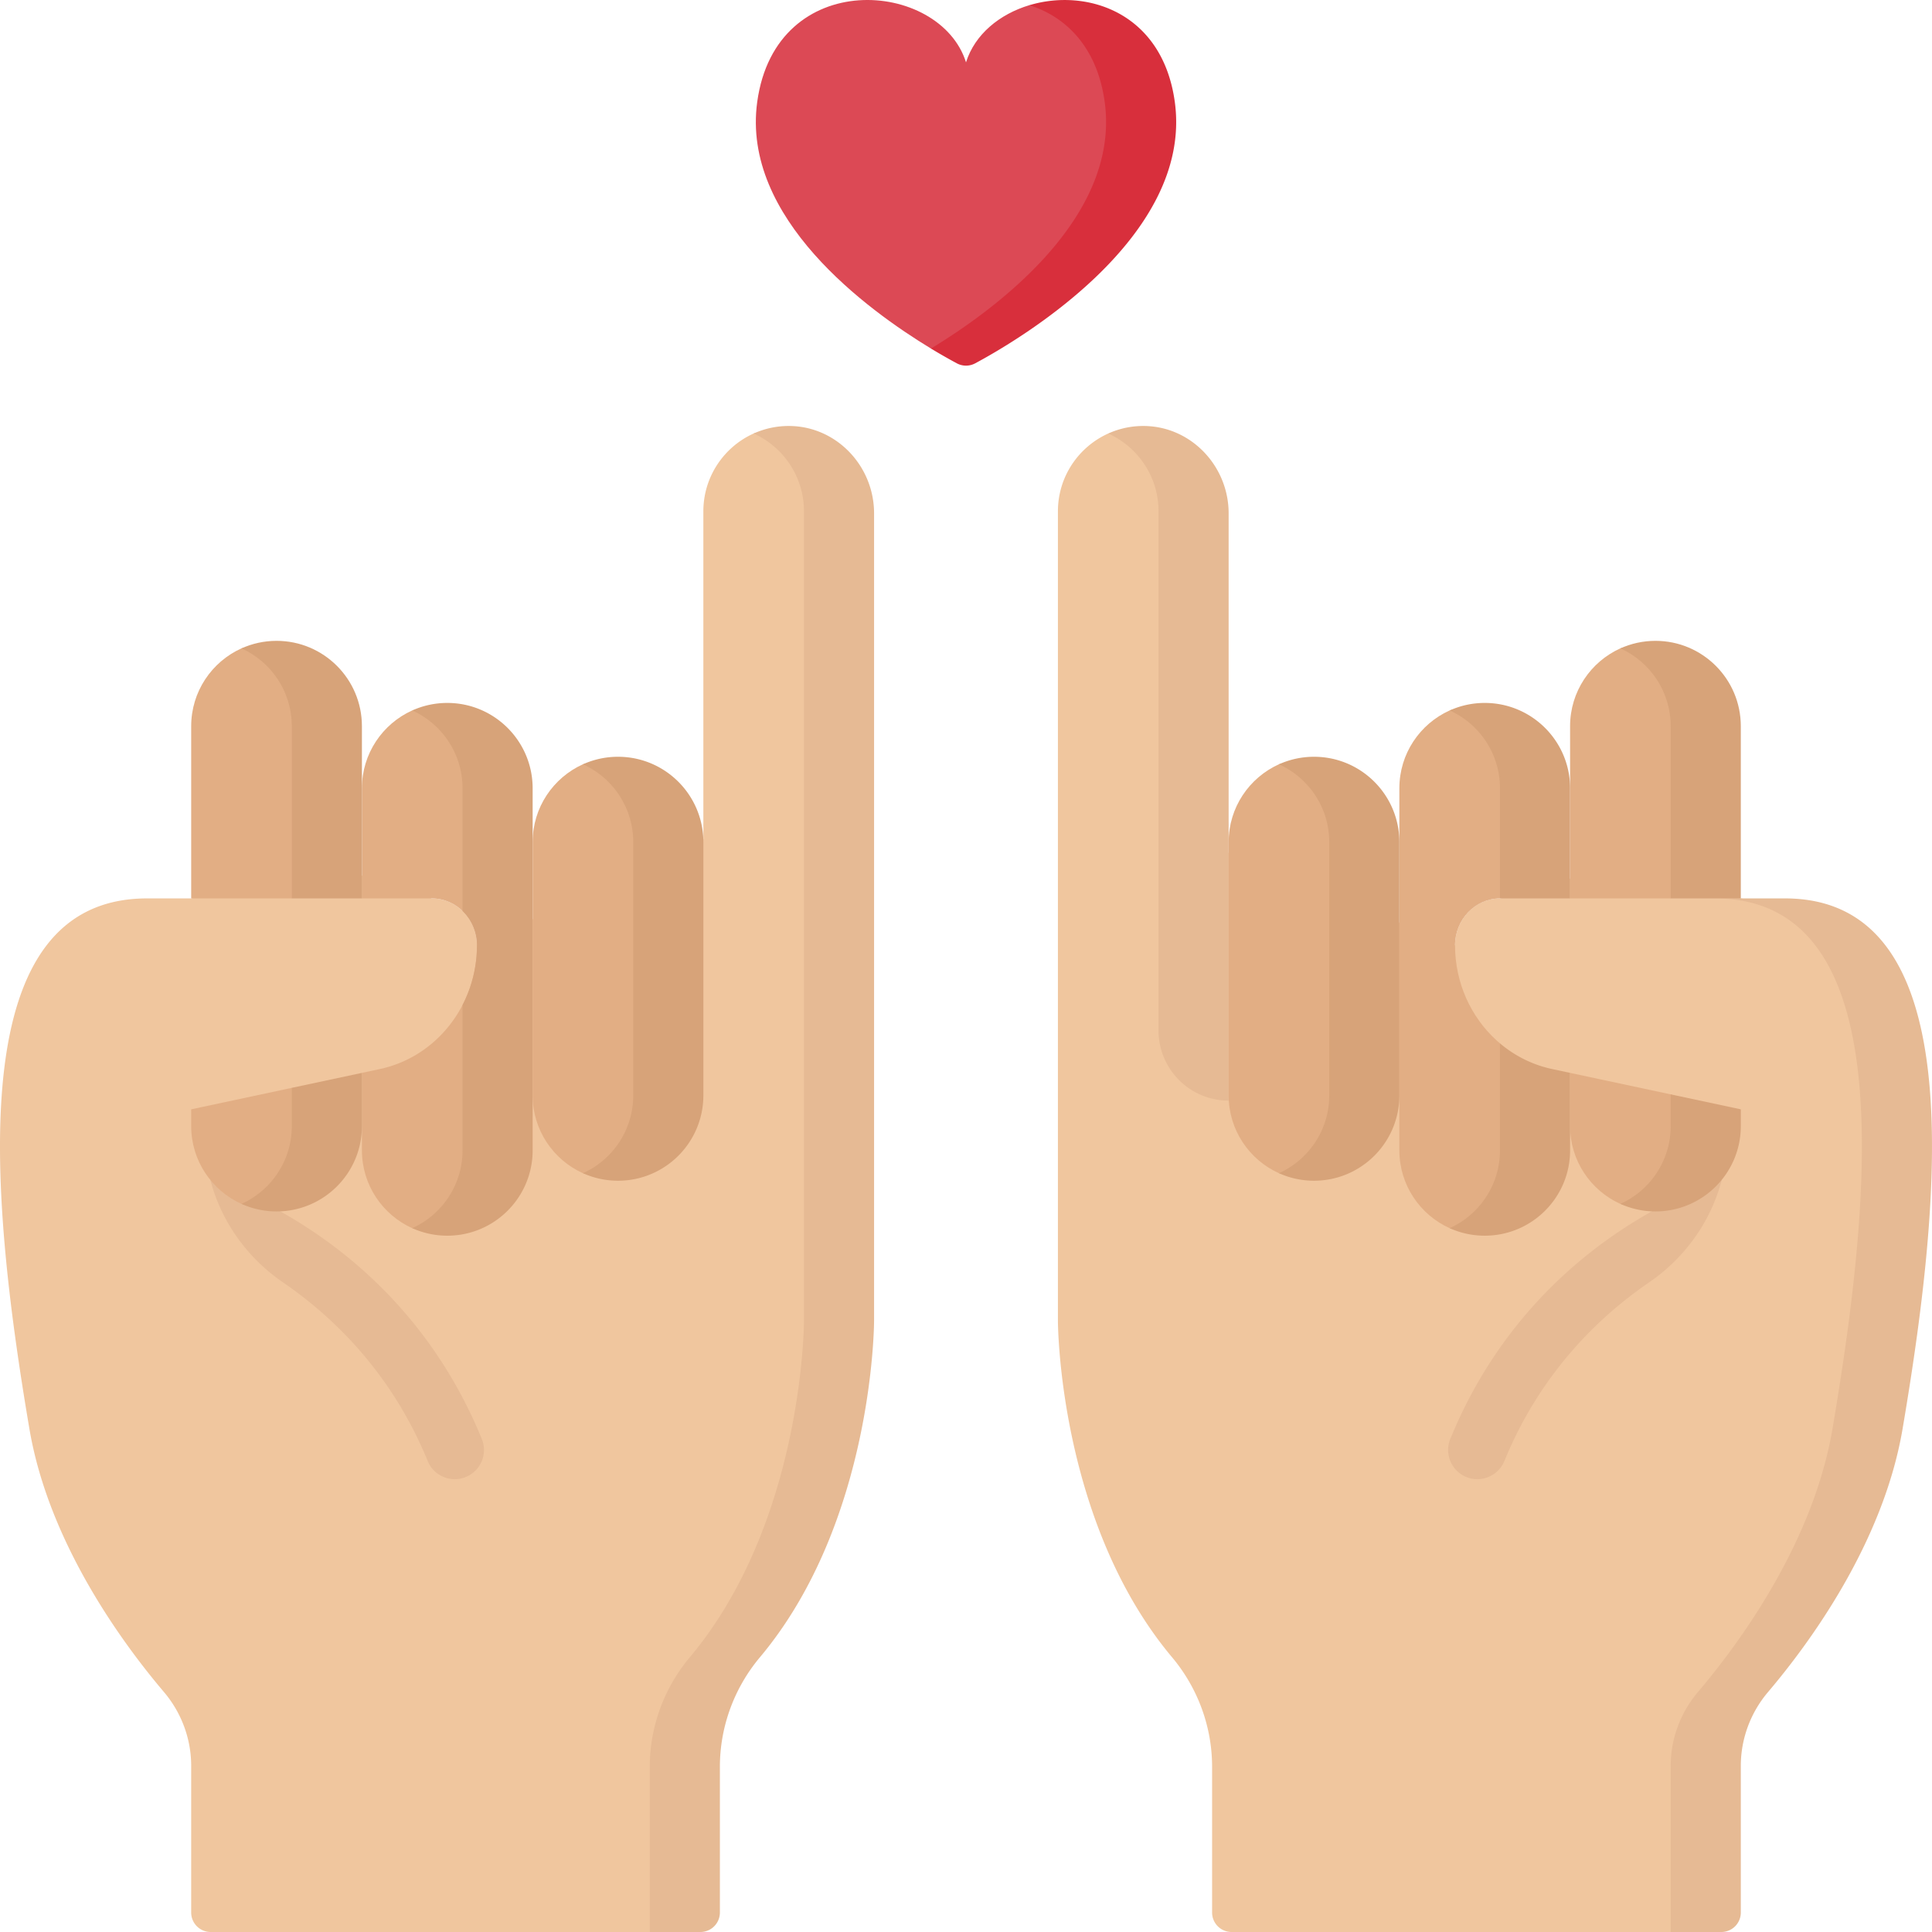 <svg viewBox="0 0 512 512" xmlns="http://www.w3.org/2000/svg"><path d="M385.599 250.53c0-6.872 5.365-12.443 11.983-12.443l31.839-9 31.912 9 11.567 1.799c30.707 0 33.52 72.746 22.303 138.786-5.153 30.339-24.817 56.968-35.633 69.708-4.653 5.48-7.237 12.418-7.237 19.607v35.014l-9.581 9H326.381a5.161 5.161 0 01-5.161-5.161v-38.606c0-10.696-3.836-20.964-10.602-29.029-30.259-36.069-30.259-89.185-30.259-89.185V135.508c0-9.18 5.473-17.077 13.332-20.622 0 0 22.912 0 22.912 20.622v86.862z" fill="#f0c69e"/><g fill="#e6ba94"><path d="M307.021 135.508v137.585c0 10.262 8.319 18.581 18.581 18.581V136.047c0-12.491-9.895-23.028-22.385-23.157a22.542 22.542 0 00-9.527 1.995c7.859 3.546 13.331 11.443 13.331 20.623zM473.015 238.087h-18.581c48.288 0 42.404 74.545 31.188 140.585-5.153 30.339-24.817 56.968-35.633 69.708-4.653 5.48-7.237 12.418-7.237 19.607v44.014h13.419a5.16 5.16 0 005.161-5.161v-38.852c0-7.189 2.585-14.126 7.237-19.607 10.816-12.74 30.48-39.369 35.633-69.708 11.217-66.041 17.101-140.586-31.187-140.586z"/></g><path d="M407.089 208.903v20.183s-9.556 9-9.581 9c-6.584.041-11.909 5.596-11.909 12.443 0 9.926 4.2 18.998 11.007 25.187.295.268.595.531.9.788l9.583 16.816v20.53c0 12.492-20.08 12.907-22.915 11.628-7.859-3.545-13.329-11.448-13.329-20.628v-95.949c0-9.18 5.47-17.083 13.329-20.628 2.835-1.277 22.915-.114 22.915 20.63z" fill="#e2ae84"/><g fill="#d7a379"><path d="M397.508 276.503v28.349c0 9.18-5.473 17.077-13.331 20.622a22.531 22.531 0 009.29 1.997c12.494 0 22.622-10.127 22.622-22.619v-20.53l-4.757-1.016c-5.212-1.113-9.91-3.499-13.824-6.803zM393.467 186.285c-3.312 0-6.455.718-9.29 1.997 7.859 3.545 13.331 11.442 13.331 20.622v29.187l18.581-.004v-29.183c0-12.493-10.128-22.619-22.622-22.619z"/></g><path d="M338.931 310.913c-7.859-3.545-13.329-11.449-13.329-20.63v-67.111c0-9.181 5.47-17.085 13.329-20.63 2.835-1.279 22.915 8.137 22.915 20.63v67.111c-.001 12.493-20.081 21.908-22.915 20.63z" fill="#e2ae84"/><path d="M348.225 200.552h-.003c-3.312 0-6.454.718-9.289 1.996 7.858 3.545 13.331 11.443 13.331 20.624v67.111c0 9.181-5.473 17.079-13.331 20.624a22.526 22.526 0 009.289 1.997h.003c12.493 0 22.62-10.128 22.62-22.62v-67.111c0-12.494-10.127-22.621-22.62-22.621z" fill="#d7a379"/><path d="M384.347 381.32c19.252-47.018 58.557-64.087 71.945-68.674-2.895 11.107-9.789 20.702-19.256 27.191-13.507 9.259-28.866 24.164-38.36 47.35a7.745 7.745 0 01-7.168 4.81c-.977 0-1.97-.186-2.931-.58a7.74 7.74 0 01-4.23-10.097z" fill="#e6ba94"/><path d="M452.332 293.985v4.436c0 20.745-20.08 21.907-22.915 20.628-7.859-3.545-13.329-11.448-13.329-20.628v-14.098l26.663 5.694z" fill="#e2ae84"/><path d="M442.752 290.016v8.404c0 9.18-5.473 17.077-13.331 20.622a22.531 22.531 0 009.29 1.997c12.494 0 22.622-10.127 22.622-22.619v-4.436z" fill="#d7a379"/><path d="M416.089 238.087V192.45c0-9.18 5.47-17.083 13.329-20.628 2.835-1.279 22.915-.116 22.915 20.628v36.637l-9.581 9z" fill="#e2ae84"/><path d="M438.711 169.831c-3.312 0-6.455.718-9.29 1.997 7.859 3.545 13.331 11.442 13.331 20.622v45.637h18.581V192.45c-.001-12.492-10.129-22.619-22.622-22.619z" fill="#d7a379"/><g><path d="M256.003 16.525c-6.865-21.903-50.414-25.455-55.334 10.502-4.208 30.76 29.214 55.139 46.043 65.336 0 0 9.228 1.811 12.472.405 13.356-5.787 48.074-29.767 43.152-65.742-3.246-23.724-29.555-25.652-29.555-25.652-7.86 2.372-14.442 7.7-16.778 15.151z" fill="#dc4955"/><path d="M311.337 27.027c-3.246-23.724-23.305-30.242-38.552-25.644 9.656 3.01 17.98 11.088 19.971 25.644 4.209 30.761-29.215 55.14-46.043 65.336a150.38 150.38 0 006.864 3.925 5.133 5.133 0 004.853 0c11.28-6.039 57.829-33.287 52.907-69.261z" fill="#d82f3c"/></g><g><path d="M126.401 250.53c0-6.872-5.365-12.443-11.983-12.443l-27.507-9-36.243 9H38.985c-48.288 0-42.404 74.545-31.188 140.585 5.153 30.339 24.817 56.968 35.633 69.708 4.653 5.48 7.237 12.418 7.237 19.607v38.852A5.16 5.16 0 0055.828 512H172.2l9.581-9v-34.768c0-10.696 3.836-20.964 10.602-29.029 30.259-36.069 30.259-89.185 30.259-89.185v-214.51c0-20.745-20.08-21.907-22.915-20.628-7.859 3.545-13.329 11.448-13.329 20.628v86.862z" fill="#f0c69e"/><path d="M209.256 112.89a22.545 22.545 0 00-9.527 1.995c7.859 3.545 13.331 11.442 13.331 20.622v214.511s0 53.116-30.26 89.185c-6.766 8.065-10.602 18.333-10.602 29.029V512h13.419a5.161 5.161 0 005.161-5.161v-38.606c0-10.696 3.836-20.964 10.602-29.029 30.259-36.069 30.259-89.185 30.259-89.185V136.047c.002-12.491-9.893-23.028-22.383-23.157z" fill="#e6ba94"/><path d="M109.24 188.275c-7.859 3.545-13.329 11.448-13.329 20.628v29.183h18.507c6.618 0 11.983 5.571 11.983 12.443 0 15.882-10.752 29.577-25.733 32.776l-4.757 1.016v20.53c0 9.18 5.47 17.083 13.329 20.628 2.835 1.279 22.915-8.136 22.915-20.628v-95.949c-.001-12.491-20.08-21.906-22.915-20.627z" fill="#e2ae84"/><path d="M118.533 186.285c-3.312 0-6.455.718-9.29 1.997 7.859 3.545 13.331 11.442 13.331 20.622v32.528a12.62 12.62 0 013.827 9.098 34.383 34.383 0 01-3.827 15.805v38.517c0 9.18-5.473 17.077-13.331 20.622a22.531 22.531 0 009.29 1.997c12.494 0 22.622-10.127 22.622-22.619v-95.949c-.001-12.492-10.129-22.618-22.622-22.618z" fill="#d7a379"/><path d="M177.398 290.283v-67.111c0-12.493-20.08-21.908-22.915-20.63-7.859 3.545-13.329 11.449-13.329 20.63v67.111c0 9.181 5.47 17.085 13.329 20.63 2.835 1.278 22.915-8.137 22.915-20.63z" fill="#e2ae84"/><path d="M163.778 200.552h-.003c-3.312 0-6.454.718-9.289 1.996 7.859 3.545 13.331 11.443 13.331 20.624v67.111c0 9.181-5.473 17.079-13.331 20.624a22.526 22.526 0 009.289 1.997h.003c12.493 0 22.62-10.128 22.62-22.62v-67.111c0-12.494-10.127-22.621-22.62-22.621z" fill="#d7a379"/><path d="M127.678 381.32c-19.252-47.018-58.557-64.087-71.945-68.674 2.895 11.107 9.789 20.702 19.256 27.191 13.507 9.259 28.866 24.164 38.36 47.35a7.745 7.745 0 007.168 4.81 7.741 7.741 0 007.161-10.677z" fill="#e6ba94"/><path d="M50.667 293.985v4.436c0 9.18 5.47 17.083 13.329 20.628 2.835 1.279 22.915-8.136 22.915-20.628v-5.098l-9.581-5.032z" fill="#e2ae84"/><path d="M77.33 288.29v10.13c0 9.18-5.473 17.077-13.331 20.622a22.531 22.531 0 009.29 1.997c12.494 0 22.622-10.127 22.622-22.619v-14.098z" fill="#d7a379"/><path d="M86.911 229.087V192.45c0-12.492-20.08-21.907-22.915-20.628-7.859 3.545-13.329 11.448-13.329 20.628v45.637H77.33z" fill="#e2ae84"/><path d="M73.289 169.831c-3.312 0-6.455.718-9.29 1.997 7.859 3.545 13.331 11.442 13.331 20.622v45.637h18.581V192.45c0-12.492-10.128-22.619-22.622-22.619z" fill="#d7a379"/></g></svg>